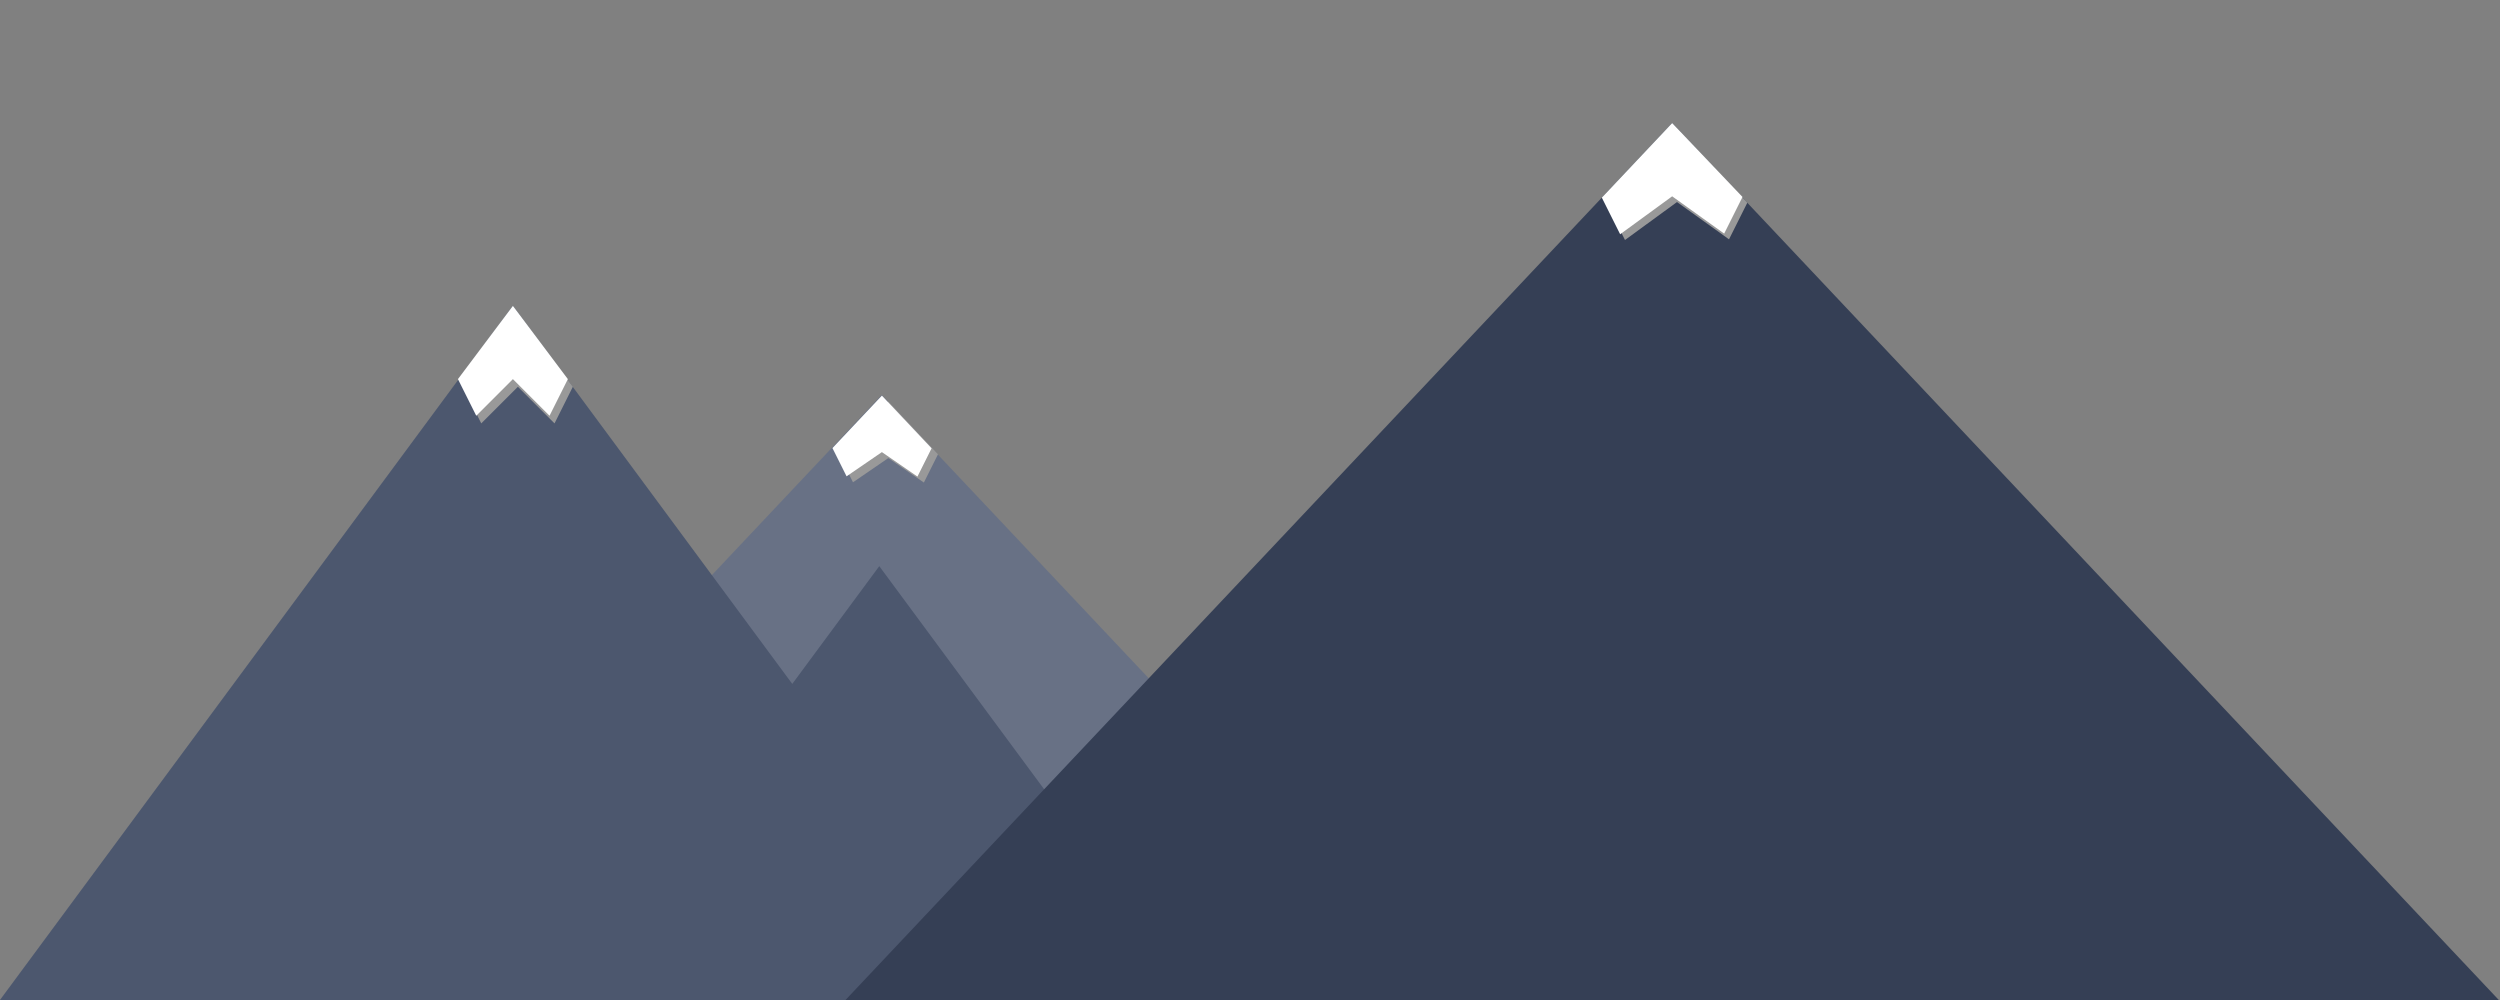 <?xml version="1.0" encoding="UTF-8" standalone="no"?>
<!-- Created with Inkscape (http://www.inkscape.org/) -->

<svg
   xmlns:dc="http://purl.org/dc/elements/1.1/"
   xmlns:cc="http://creativecommons.org/ns#"
   xmlns:rdf="http://www.w3.org/1999/02/22-rdf-syntax-ns#"
   xmlns:svg="http://www.w3.org/2000/svg"
   xmlns="http://www.w3.org/2000/svg"
   xmlns:sodipodi="http://sodipodi.sourceforge.net/DTD/sodipodi-0.dtd"
   xmlns:inkscape="http://www.inkscape.org/namespaces/inkscape"
   width="755.906"
   height="302.362"
   viewBox="0 0 200 80"
   version="1.1"
   id="svg3705"
   inkscape:version="0.92.2 (5c3e80d, 2017-08-06)"
   sodipodi:docname="range-alt-2.svg">
  <rect x="0" y="0" width="200" height="80" fill="#808080" stroke="none"/>
  <defs
     id="defs3699">
    <filter
       style="color-interpolation-filters:sRGB;"
       inkscape:label="Drop Shadow"
       id="filter5732">
      <feFlood
         flood-opacity="0.498"
         flood-color="rgb(0,0,0)"
         result="flood"
         id="feFlood5722" />
      <feComposite
         in="flood"
         in2="SourceGraphic"
         operator="in"
         result="composite1"
         id="feComposite5724" />
      <feGaussianBlur
         in="composite1"
         stdDeviation="4"
         result="blur"
         id="feGaussianBlur5726" />
      <feOffset
         dx="6"
         dy="6"
         result="offset"
         id="feOffset5728" />
      <feComposite
         in="SourceGraphic"
         in2="offset"
         operator="over"
         result="composite2"
         id="feComposite5730" />
    </filter>
    <filter
       style="color-interpolation-filters:sRGB;"
       inkscape:label="Drop Shadow"
       id="filter5744">
      <feFlood
         flood-opacity="0.498"
         flood-color="rgb(0,0,0)"
         result="flood"
         id="feFlood5734" />
      <feComposite
         in="flood"
         in2="SourceGraphic"
         operator="in"
         result="composite1"
         id="feComposite5736" />
      <feGaussianBlur
         in="composite1"
         stdDeviation="4"
         result="blur"
         id="feGaussianBlur5738" />
      <feOffset
         dx="6"
         dy="6"
         result="offset"
         id="feOffset5740" />
      <feComposite
         in="SourceGraphic"
         in2="offset"
         operator="over"
         result="composite2"
         id="feComposite5742" />
    </filter>
    <filter
       style="color-interpolation-filters:sRGB;"
       inkscape:label="Drop Shadow"
       id="filter5756">
      <feFlood
         flood-opacity="0.498"
         flood-color="rgb(0,0,0)"
         result="flood"
         id="feFlood5746" />
      <feComposite
         in="flood"
         in2="SourceGraphic"
         operator="in"
         result="composite1"
         id="feComposite5748" />
      <feGaussianBlur
         in="composite1"
         stdDeviation="4"
         result="blur"
         id="feGaussianBlur5750" />
      <feOffset
         dx="6"
         dy="6"
         result="offset"
         id="feOffset5752" />
      <feComposite
         in="SourceGraphic"
         in2="offset"
         operator="over"
         result="composite2"
         id="feComposite5754" />
    </filter>
    <filter
       style="color-interpolation-filters:sRGB;"
       inkscape:label="Drop Shadow"
       id="filter5768">
      <feFlood
         flood-opacity="0.498"
         flood-color="rgb(0,0,0)"
         result="flood"
         id="feFlood5758" />
      <feComposite
         in="flood"
         in2="SourceGraphic"
         operator="in"
         result="composite1"
         id="feComposite5760" />
      <feGaussianBlur
         in="composite1"
         stdDeviation="4"
         result="blur"
         id="feGaussianBlur5762" />
      <feOffset
         dx="6"
         dy="6"
         result="offset"
         id="feOffset5764" />
      <feComposite
         in="SourceGraphic"
         in2="offset"
         operator="over"
         result="composite2"
         id="feComposite5766" />
    </filter>
  </defs>
  <sodipodi:namedview
     id="base"
     pagecolor="#ffffff"
     bordercolor="#666666"
     borderopacity="1.0"
     inkscape:pageopacity="0.0"
     inkscape:pageshadow="2"
     inkscape:zoom="11.2"
     inkscape:cx="490.8539"
     inkscape:cy="249.9169"
     inkscape:document-units="mm"
     inkscape:current-layer="layer1"
     showgrid="false"
     units="px"
     inkscape:window-width="1920"
     inkscape:window-height="986"
     inkscape:window-x="-11"
     inkscape:window-y="-11"
     inkscape:window-maximized="1">
    <inkscape:grid
       type="xygrid"
       id="grid3980" />
  </sodipodi:namedview>
  <g
     inkscape:label="Layer 1"
     inkscape:groupmode="layer"
     id="layer1"
     transform="translate(0,-217)">
    <path
       inkscape:connector-curvature="0"
       style="fill:#687185;fill-opacity:1;stroke:none;stroke-width:0.315px;stroke-linecap:butt;stroke-linejoin:miter;stroke-opacity:1"
       d="M 70.534,248.597 24.741,297.177 H 70.534 116.328 Z"
       id="path3982-0-9" />
    <path
       style="fill:#4c576e;fill-opacity:1;stroke:none;stroke-width:0.319px;stroke-linecap:butt;stroke-linejoin:miter;stroke-opacity:1"
       d="M 41.031,241.467 -0.004,297 H 41.031 82.066 l -0.025,-0.034 H 95.963 L 70.342,262.292 l -6.961,9.421 z"
       id="path3982"
       inkscape:connector-curvature="0" />
    <path
       inkscape:connector-curvature="0"
       style="fill:#353f55;fill-opacity:1;stroke:none;stroke-width:0.455px;stroke-linecap:butt;stroke-linejoin:miter;stroke-opacity:1"
       d="M 133.772,226.844 67.603,297.039 H 133.772 199.942 Z"
       id="path3982-0-9-8" />
    <path
       style="fill:#999999;fill-opacity:1;stroke:none;stroke-width:0.293px;stroke-linecap:butt;stroke-linejoin:miter;stroke-opacity:1"
       d="m 37.034,247.941 1.466,2.931 2.931,-2.931 2.931,2.931 1.466,-2.931 -4.397,-5.862 z"
       id="path5200-78"
       inkscape:connector-curvature="0" />
    <path
       style="fill:#ffffff;fill-opacity:1;stroke:none;stroke-width:0.293px;stroke-linecap:butt;stroke-linejoin:miter;stroke-opacity:1"
       d="m 36.635,247.329 1.466,2.931 2.931,-2.931 2.931,2.931 1.466,-2.931 -4.397,-5.862 z"
       id="path5200"
       inkscape:connector-curvature="0" />
    <path
       style="fill:#999999;fill-opacity:1;stroke:none;stroke-width:0.293px;stroke-linecap:butt;stroke-linejoin:miter;stroke-opacity:1"
       d="m 128.533,233.269 1.466,2.931 4.161,-3.036 4.161,2.983 1.466,-2.931 -5.627,-5.914 z"
       id="path5200-7-9"
       inkscape:connector-curvature="0"
       sodipodi:nodetypes="ccccccc" />
    <path
       style="fill:#ffffff;fill-opacity:1;stroke:none;stroke-width:0.293px;stroke-linecap:butt;stroke-linejoin:miter;stroke-opacity:1"
       d="m 128.146,232.81 1.466,2.931 4.161,-3.036 4.161,2.983 1.466,-2.931 -5.627,-5.914 z"
       id="path5200-7"
       inkscape:connector-curvature="0"
       sodipodi:nodetypes="ccccccc" />
    <path
       style="fill:#999999;fill-opacity:1;stroke:none;stroke-width:0.226px;stroke-linecap:butt;stroke-linejoin:miter;stroke-opacity:1"
       d="m 67.109,253.323 1.13,2.26 2.825,-1.937 2.845,1.957 1.13,-2.26 -3.975,-4.217 z"
       id="path5200-3-3"
       inkscape:connector-curvature="0"
       sodipodi:nodetypes="ccccccc" />
    <path
       style="fill:#ffffff;fill-opacity:1;stroke:none;stroke-width:0.204px;stroke-linecap:butt;stroke-linejoin:miter;stroke-opacity:1;"
       d="m 79.585,257.114 1.02,2.04 2.55,-1.748 2.568,1.767 1.02,-2.04 -3.588,-3.807 z"
       id="path5200-3"
       inkscape:connector-curvature="0"
       sodipodi:nodetypes="ccccccc"
       transform="matrix(1.108,0,0,1.108,-21.585,-32.037)" />
  </g>
</svg>
